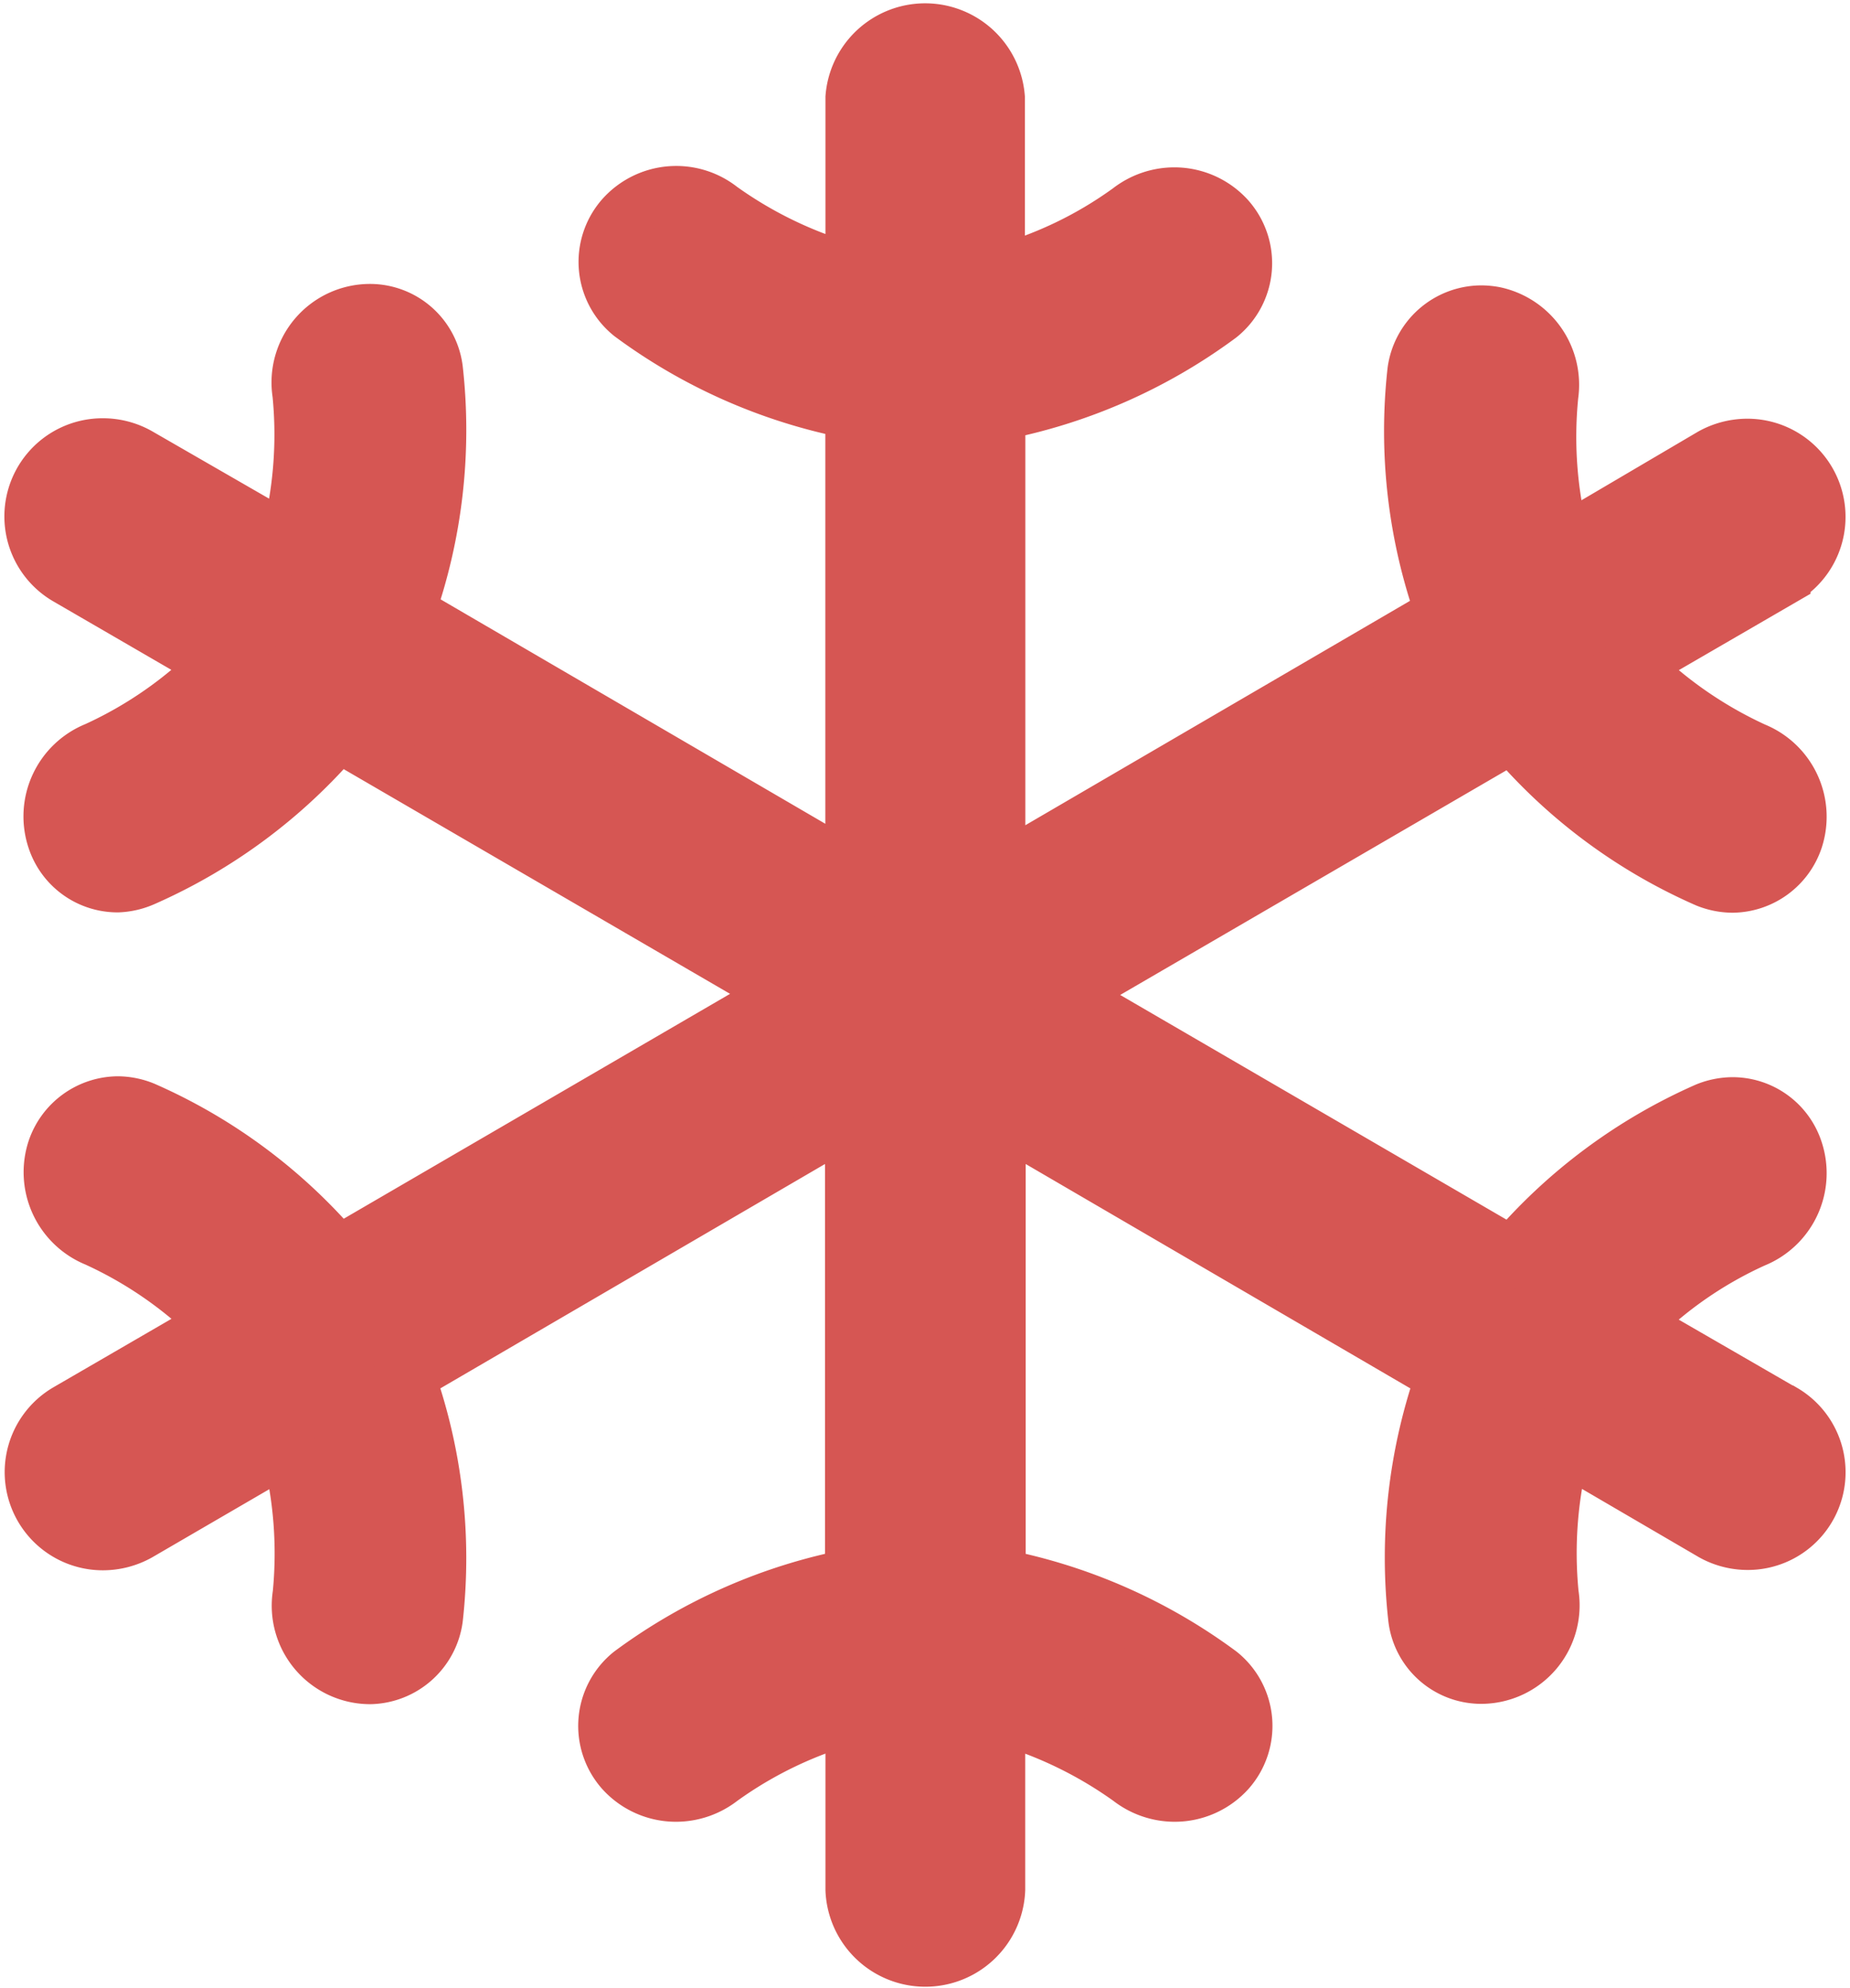 <svg xmlns="http://www.w3.org/2000/svg" width="16.585" height="17.817" viewBox="0 0 16.585 17.817">
  <path id="Icon_ionic-ios-snow" data-name="Icon ionic-ios-snow" d="M20.181,15.78,18.831,15a3.624,3.624,0,0,1,1.091-.762.644.644,0,0,0,.371-.8.59.59,0,0,0-.562-.408.624.624,0,0,0-.229.046,4.866,4.866,0,0,0-1.745,1.3l-4.012-2.333,4.012-2.333a4.83,4.83,0,0,0,1.745,1.3.624.624,0,0,0,.229.046.6.6,0,0,0,.562-.408.644.644,0,0,0-.371-.8,3.737,3.737,0,0,1-1.091-.762l1.35-.783a.63.63,0,0,0-.317-1.175.653.653,0,0,0-.317.083L18.206,8A3.747,3.747,0,0,1,18.1,6.666a.644.644,0,0,0-.5-.721.636.636,0,0,0-.125-.012.6.6,0,0,0-.587.517,4.846,4.846,0,0,0,.254,2.174l-4,2.333V6.824a4.886,4.886,0,0,0,1.987-.871.6.6,0,0,0,.075-.866.64.64,0,0,0-.475-.212.652.652,0,0,0-.4.137,3.615,3.615,0,0,1-1.191.567V4A.646.646,0,0,0,11.85,4V5.566A3.724,3.724,0,0,1,10.658,5a.638.638,0,0,0-.871.075.6.6,0,0,0,.075.866,4.886,4.886,0,0,0,1.987.871v4.132l-4-2.333A4.875,4.875,0,0,0,8.1,6.437a.588.588,0,0,0-.583-.517.633.633,0,0,0-.625.733,3.734,3.734,0,0,1-.108,1.329L5.439,7.207a.642.642,0,0,0-.317-.083A.63.63,0,0,0,4.805,8.3l1.35.783a3.68,3.68,0,0,1-1.091.762.644.644,0,0,0-.371.8.59.59,0,0,0,.562.408A.624.624,0,0,0,5.484,11,4.866,4.866,0,0,0,7.23,9.7l4.012,2.333L7.23,14.368a4.83,4.83,0,0,0-1.745-1.3.624.624,0,0,0-.229-.046.6.6,0,0,0-.562.408.646.646,0,0,0,.371.8,3.68,3.68,0,0,1,1.091.762l-1.35.783a.63.63,0,0,0,.317,1.175.654.654,0,0,0,.317-.083l1.346-.783a3.758,3.758,0,0,1,.108,1.333.633.633,0,0,0,.625.733A.6.6,0,0,0,8.1,17.63a4.846,4.846,0,0,0-.254-2.174l4-2.333v4.132a4.886,4.886,0,0,0-1.987.871.6.6,0,0,0-.075.866.64.64,0,0,0,.475.212.652.652,0,0,0,.4-.137A3.669,3.669,0,0,1,11.85,18.5v1.562a.646.646,0,0,0,1.291,0V18.5a3.724,3.724,0,0,1,1.191.567.652.652,0,0,0,.4.137.64.64,0,0,0,.475-.212.6.6,0,0,0-.075-.866,4.886,4.886,0,0,0-1.987-.871V13.123l4,2.333a4.875,4.875,0,0,0-.25,2.174.588.588,0,0,0,.583.517.633.633,0,0,0,.625-.733,3.75,3.75,0,0,1,.108-1.333l1.341.783a.642.642,0,0,0,.317.083.626.626,0,0,0,.317-1.166Z" transform="translate(-4.2 -3.125)" fill="#d65653" stroke="#d65653" stroke-width="0.5"/>
</svg>
